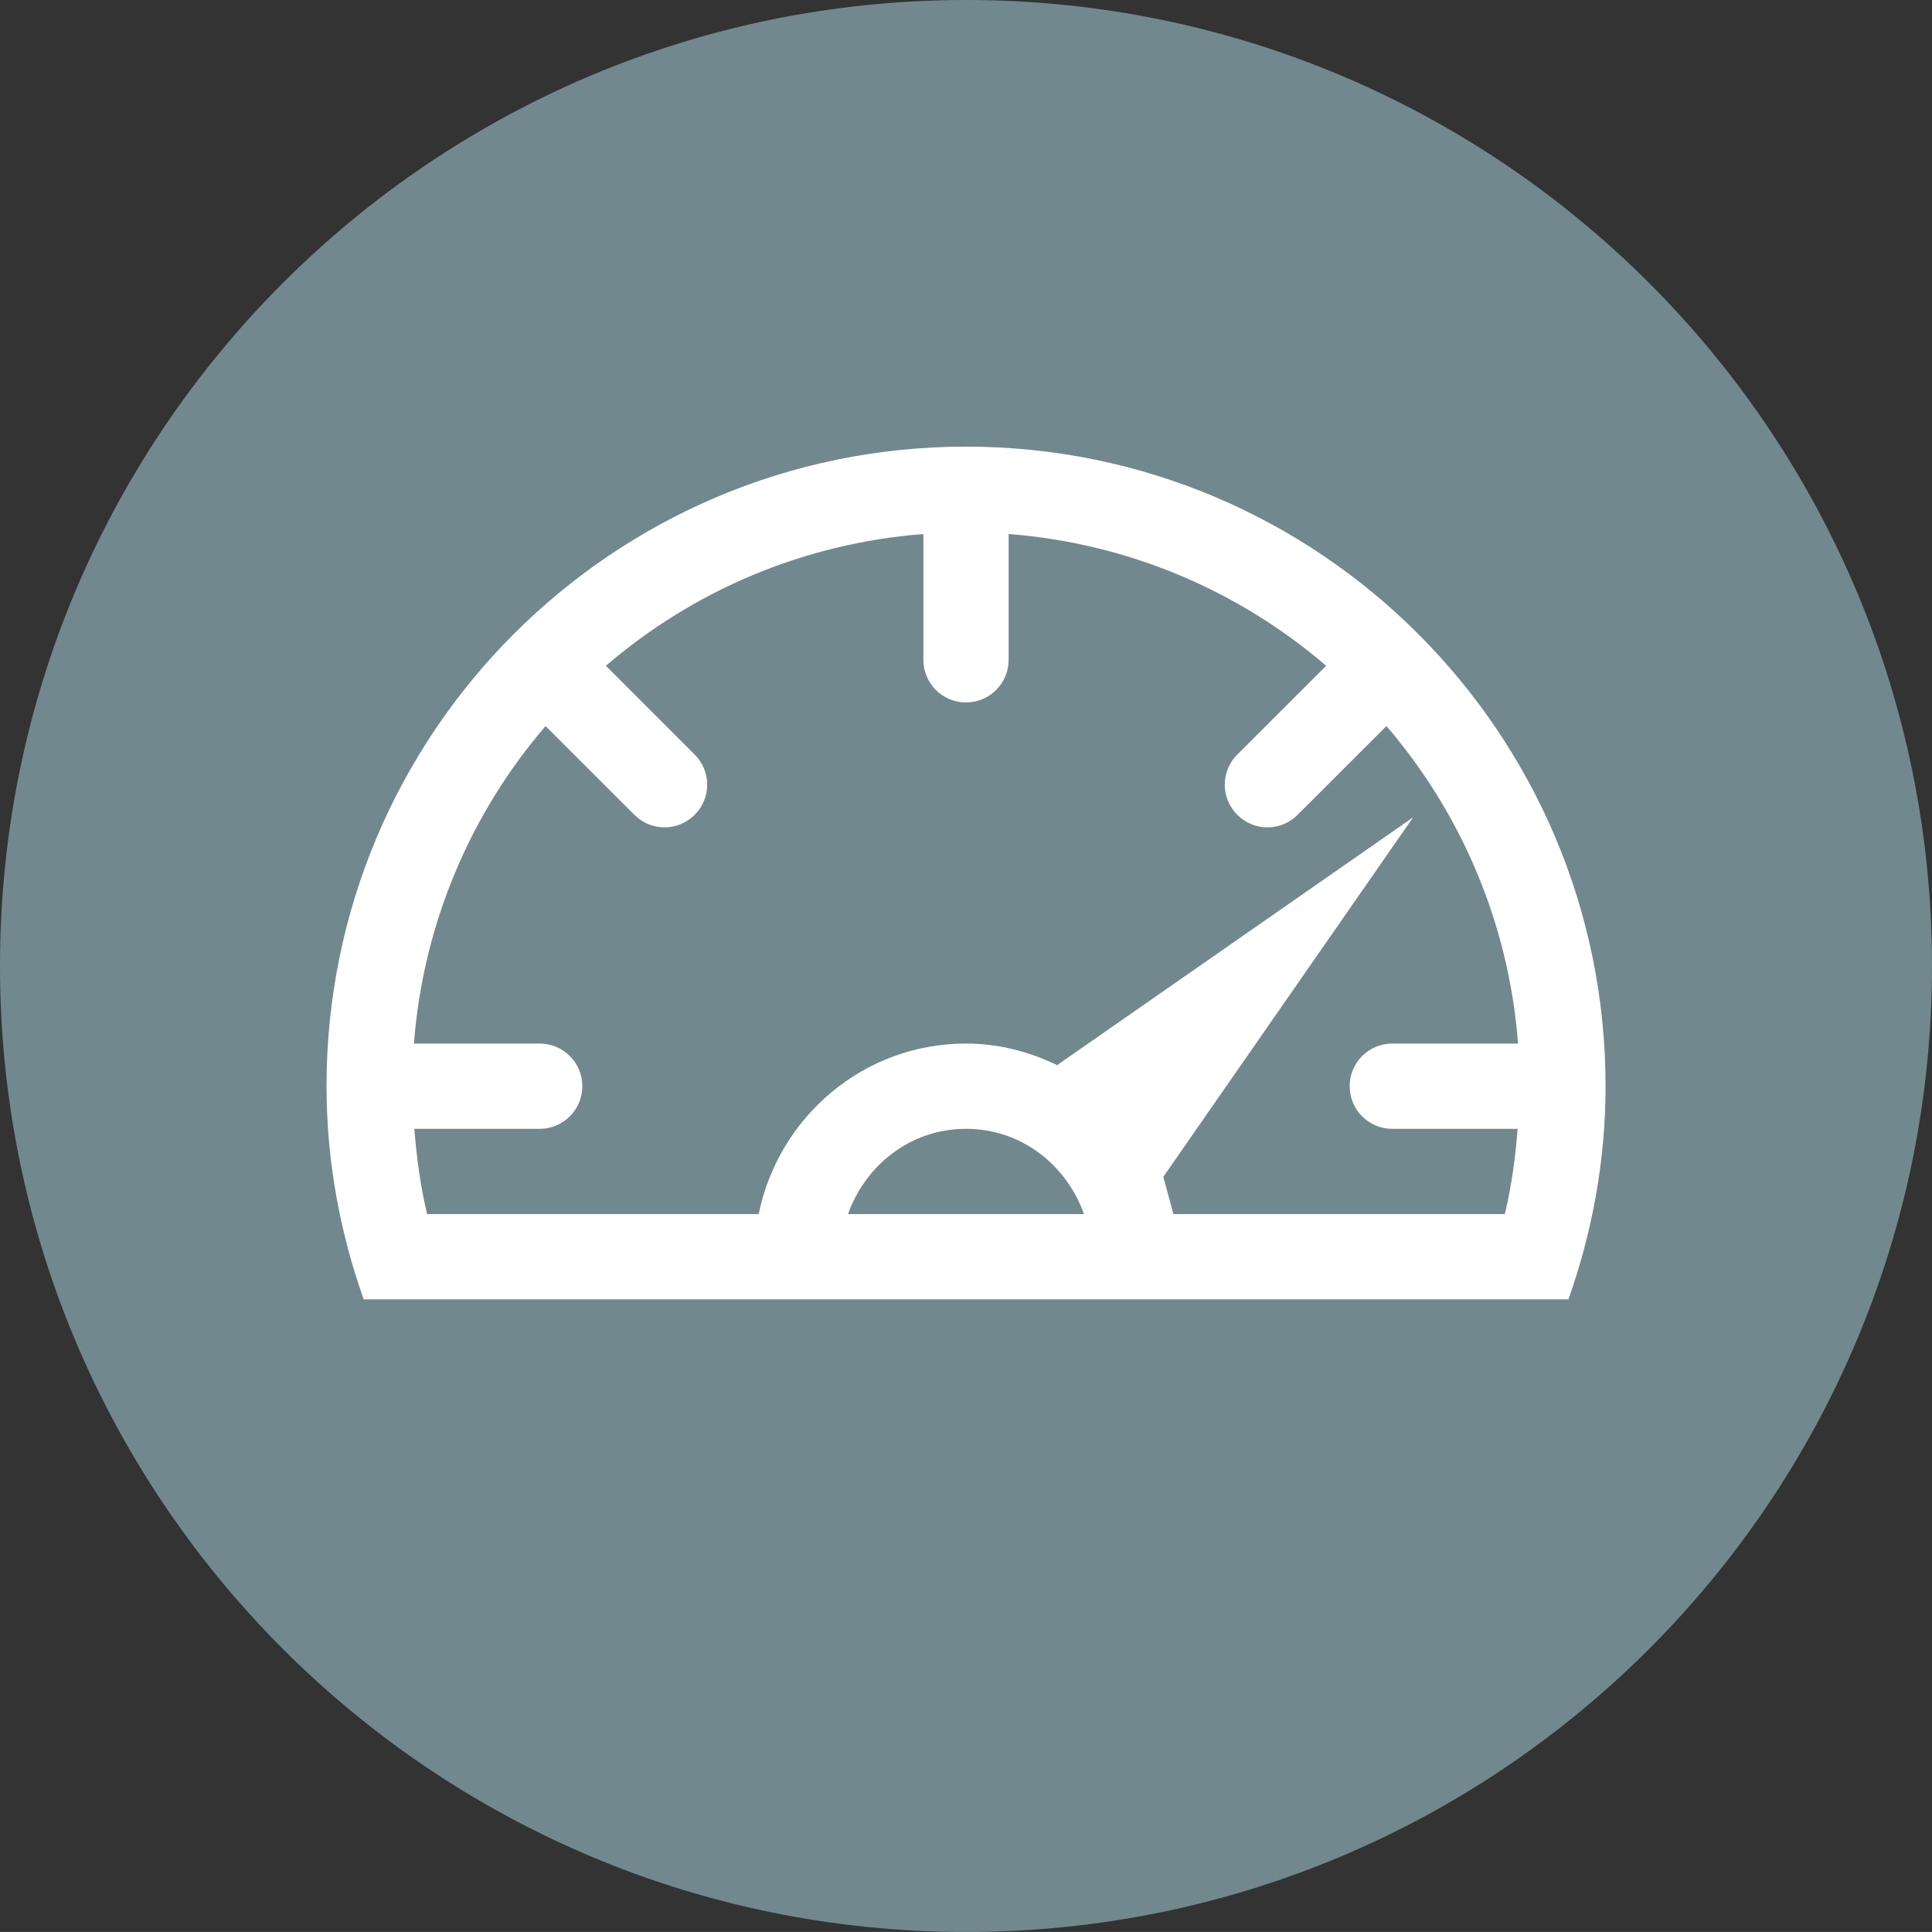 <?xml version="1.0" encoding="utf-8"?>
<!-- Generator: Adobe Illustrator 16.0.0, SVG Export Plug-In . SVG Version: 6.00 Build 0)  -->
<!DOCTYPE svg PUBLIC "-//W3C//DTD SVG 1.1//EN" "http://www.w3.org/Graphics/SVG/1.1/DTD/svg11.dtd">
<svg version="1.1" id="Capa_1" xmlns="http://www.w3.org/2000/svg" xmlns:xlink="http://www.w3.org/1999/xlink" x="0px" y="0px"
	 width="52.752px" height="52.751px" viewBox="0 0 52.752 52.751" enable-background="new 0 0 52.752 52.751" xml:space="preserve">
<rect x="0" y="0" width="52.752" height="52.751" fill="#333333" stroke="none"/>
<g>
	<g>
		<g>
			<path fill="#71898E" d="M26.377,0C11.809,0,0,11.808,0,26.373c0,14.568,11.809,26.378,26.377,26.378
				c14.564,0,26.375-11.81,26.375-26.378C52.752,11.808,40.941,0,26.377,0z"/>
		</g>
	</g>
	<path fill="#FFFFFF" d="M26.377,12.195c-9.645,0-17.461,7.819-17.461,17.463c0,2.045,0.369,3.996,1.014,5.82h32.895
		c0.645-1.824,1.014-3.775,1.014-5.82C43.838,20.015,36.02,12.195,26.377,12.195z M23.154,33.15
		c0.482-1.344,1.711-2.328,3.223-2.328s2.74,0.984,3.221,2.328H23.154z M32.039,33.15l-0.275-1.018l6.82-9.815l-9.713,6.761
		c0.027,0.013,0.053,0.034,0.078,0.047c-0.777-0.39-1.643-0.631-2.572-0.631c-2.807,0-5.121,2.008-5.662,4.656h-9.053
		c-0.186-0.771-0.285-1.552-0.35-2.328h3.422c0.645,0,1.166-0.521,1.166-1.164c0-0.645-0.521-1.164-1.166-1.164h-3.432
		c0.254-3.295,1.561-6.3,3.594-8.67l2.426,2.424c0.455,0.457,1.191,0.457,1.646,0c0.455-0.453,0.455-1.19,0-1.645l-2.424-2.424
		c2.369-2.036,5.371-3.342,8.668-3.598v3.434c0,0.645,0.52,1.165,1.164,1.165s1.164-0.521,1.164-1.165v-3.434
		c3.297,0.256,6.299,1.562,8.67,3.598l-2.426,2.424c-0.457,0.454-0.457,1.191,0,1.645c0.455,0.457,1.191,0.457,1.646,0l2.426-2.424
		c2.033,2.37,3.34,5.375,3.594,8.67h-3.434c-0.645,0-1.164,0.52-1.164,1.164c0,0.644,0.52,1.164,1.164,1.164h3.422
		c-0.061,0.776-0.164,1.557-0.35,2.328H32.039z"/>
</g>
</svg>
